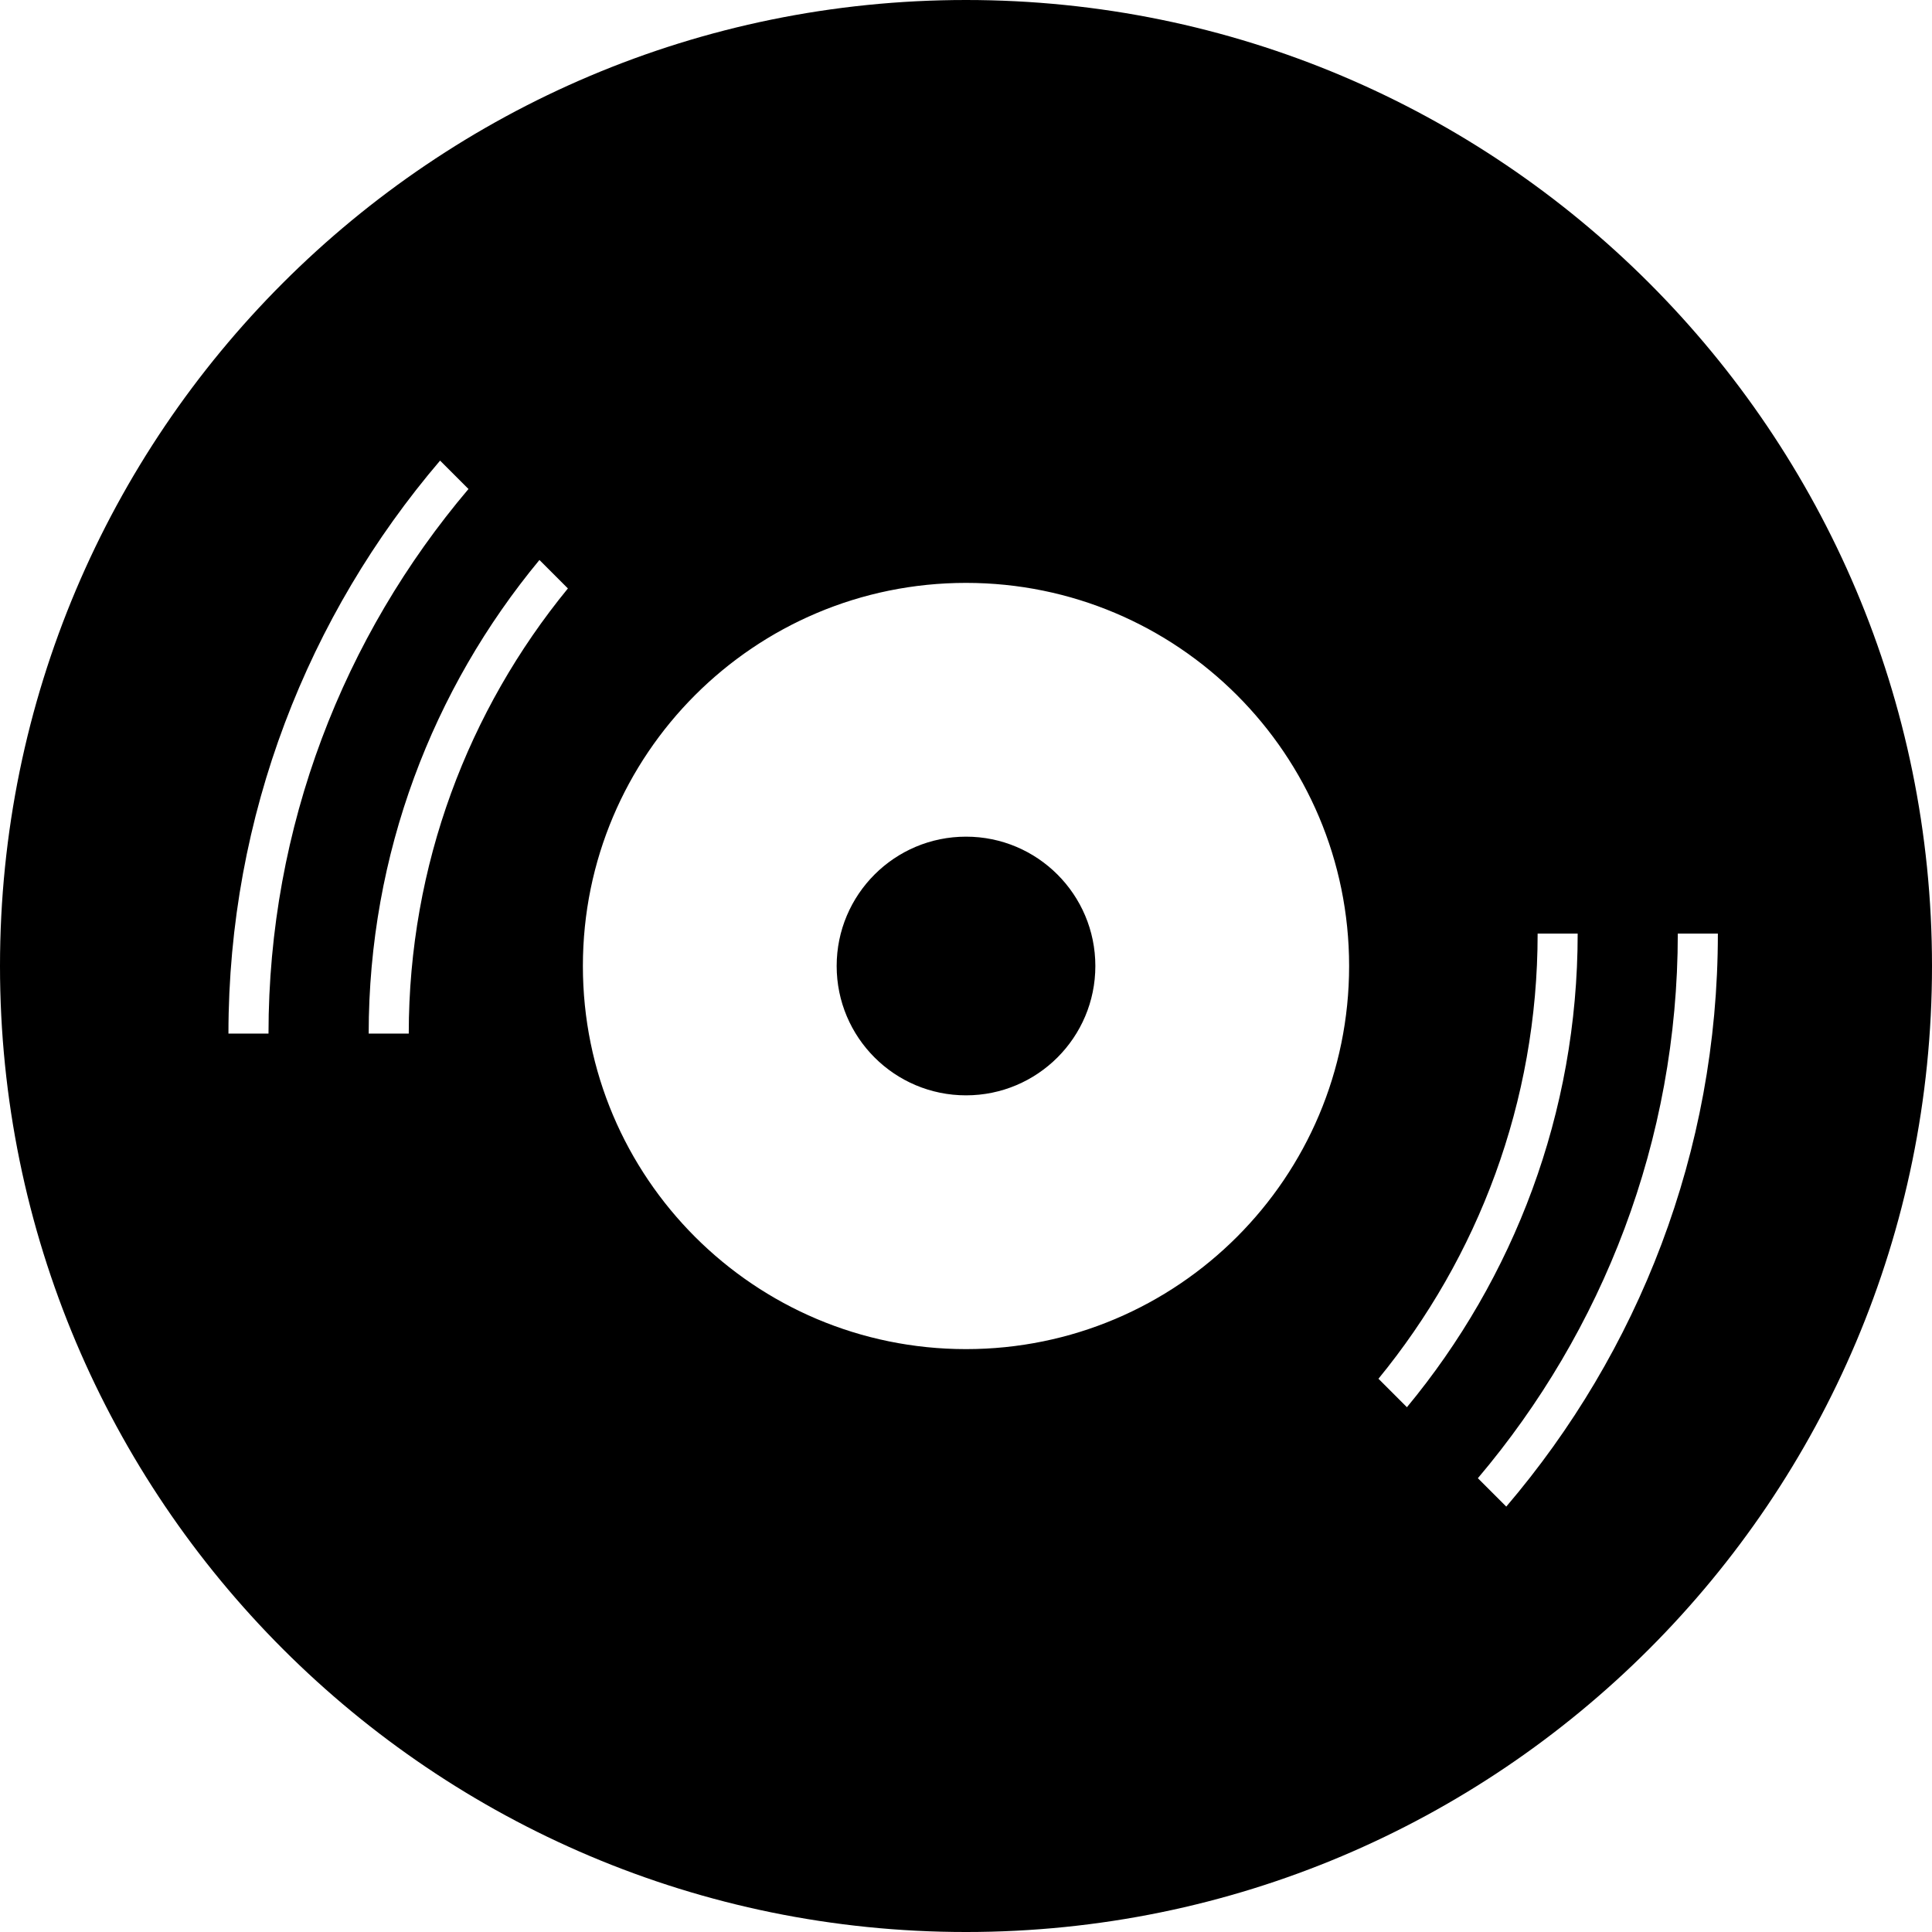 <?xml version="1.0" encoding="iso-8859-1"?>
<!-- Uploaded to: SVG Repo, www.svgrepo.com, Generator: SVG Repo Mixer Tools -->
<!DOCTYPE svg PUBLIC "-//W3C//DTD SVG 1.1//EN" "http://www.w3.org/Graphics/SVG/1.1/DTD/svg11.dtd">
<svg fill="#000000" version="1.1" id="Capa_1" xmlns="http://www.w3.org/2000/svg" xmlns:xlink="http://www.w3.org/1999/xlink" 
	 width="800px" height="800px" viewBox="0 0 467.451 467.451"
	 xml:space="preserve">
<g>
	<g id="Layer_7_5_">
		<path d="M233.728,0C104.641,0,0,104.642,0,233.727c0,129.084,104.641,233.725,233.727,233.725
			c129.083,0,233.724-104.641,233.724-233.725C467.451,104.642,362.811,0,233.728,0z M64.964,250.082h-9.692
			c0-52.863,19.316-101.268,51.208-138.639c2.288,2.292,4.578,4.575,6.871,6.87C83.2,153.906,64.964,199.893,64.964,250.082z
			 M98.899,250.082h-9.695c0-43.511,15.522-83.45,41.315-114.595l6.886,6.889C113.355,171.742,98.899,209.244,98.899,250.082z
			 M233.728,326.421c-51.194,0-92.698-41.492-92.698-92.694c0-51.199,41.503-92.696,92.698-92.696
			c51.199,0,92.693,41.497,92.693,92.696C326.421,284.929,284.927,326.421,233.728,326.421z M333.519,333.59
			c24.055-29.363,38.514-66.885,38.514-107.708h9.689c0,43.51-15.524,83.453-41.313,114.597L333.519,333.59z M364.446,364.523
			c-2.293-2.288-4.572-4.575-6.873-6.868c30.14-35.606,48.372-81.593,48.372-131.774h9.697
			C415.652,278.749,396.337,327.156,364.446,364.523z M265.021,233.727c0,17.28-14.009,31.293-31.293,31.293
			c-17.287,0-31.296-14.013-31.296-31.293c0-17.287,14.009-31.295,31.296-31.295C251.012,202.431,265.021,216.439,265.021,233.727z"
			/>
	</g>
</g>
</svg>